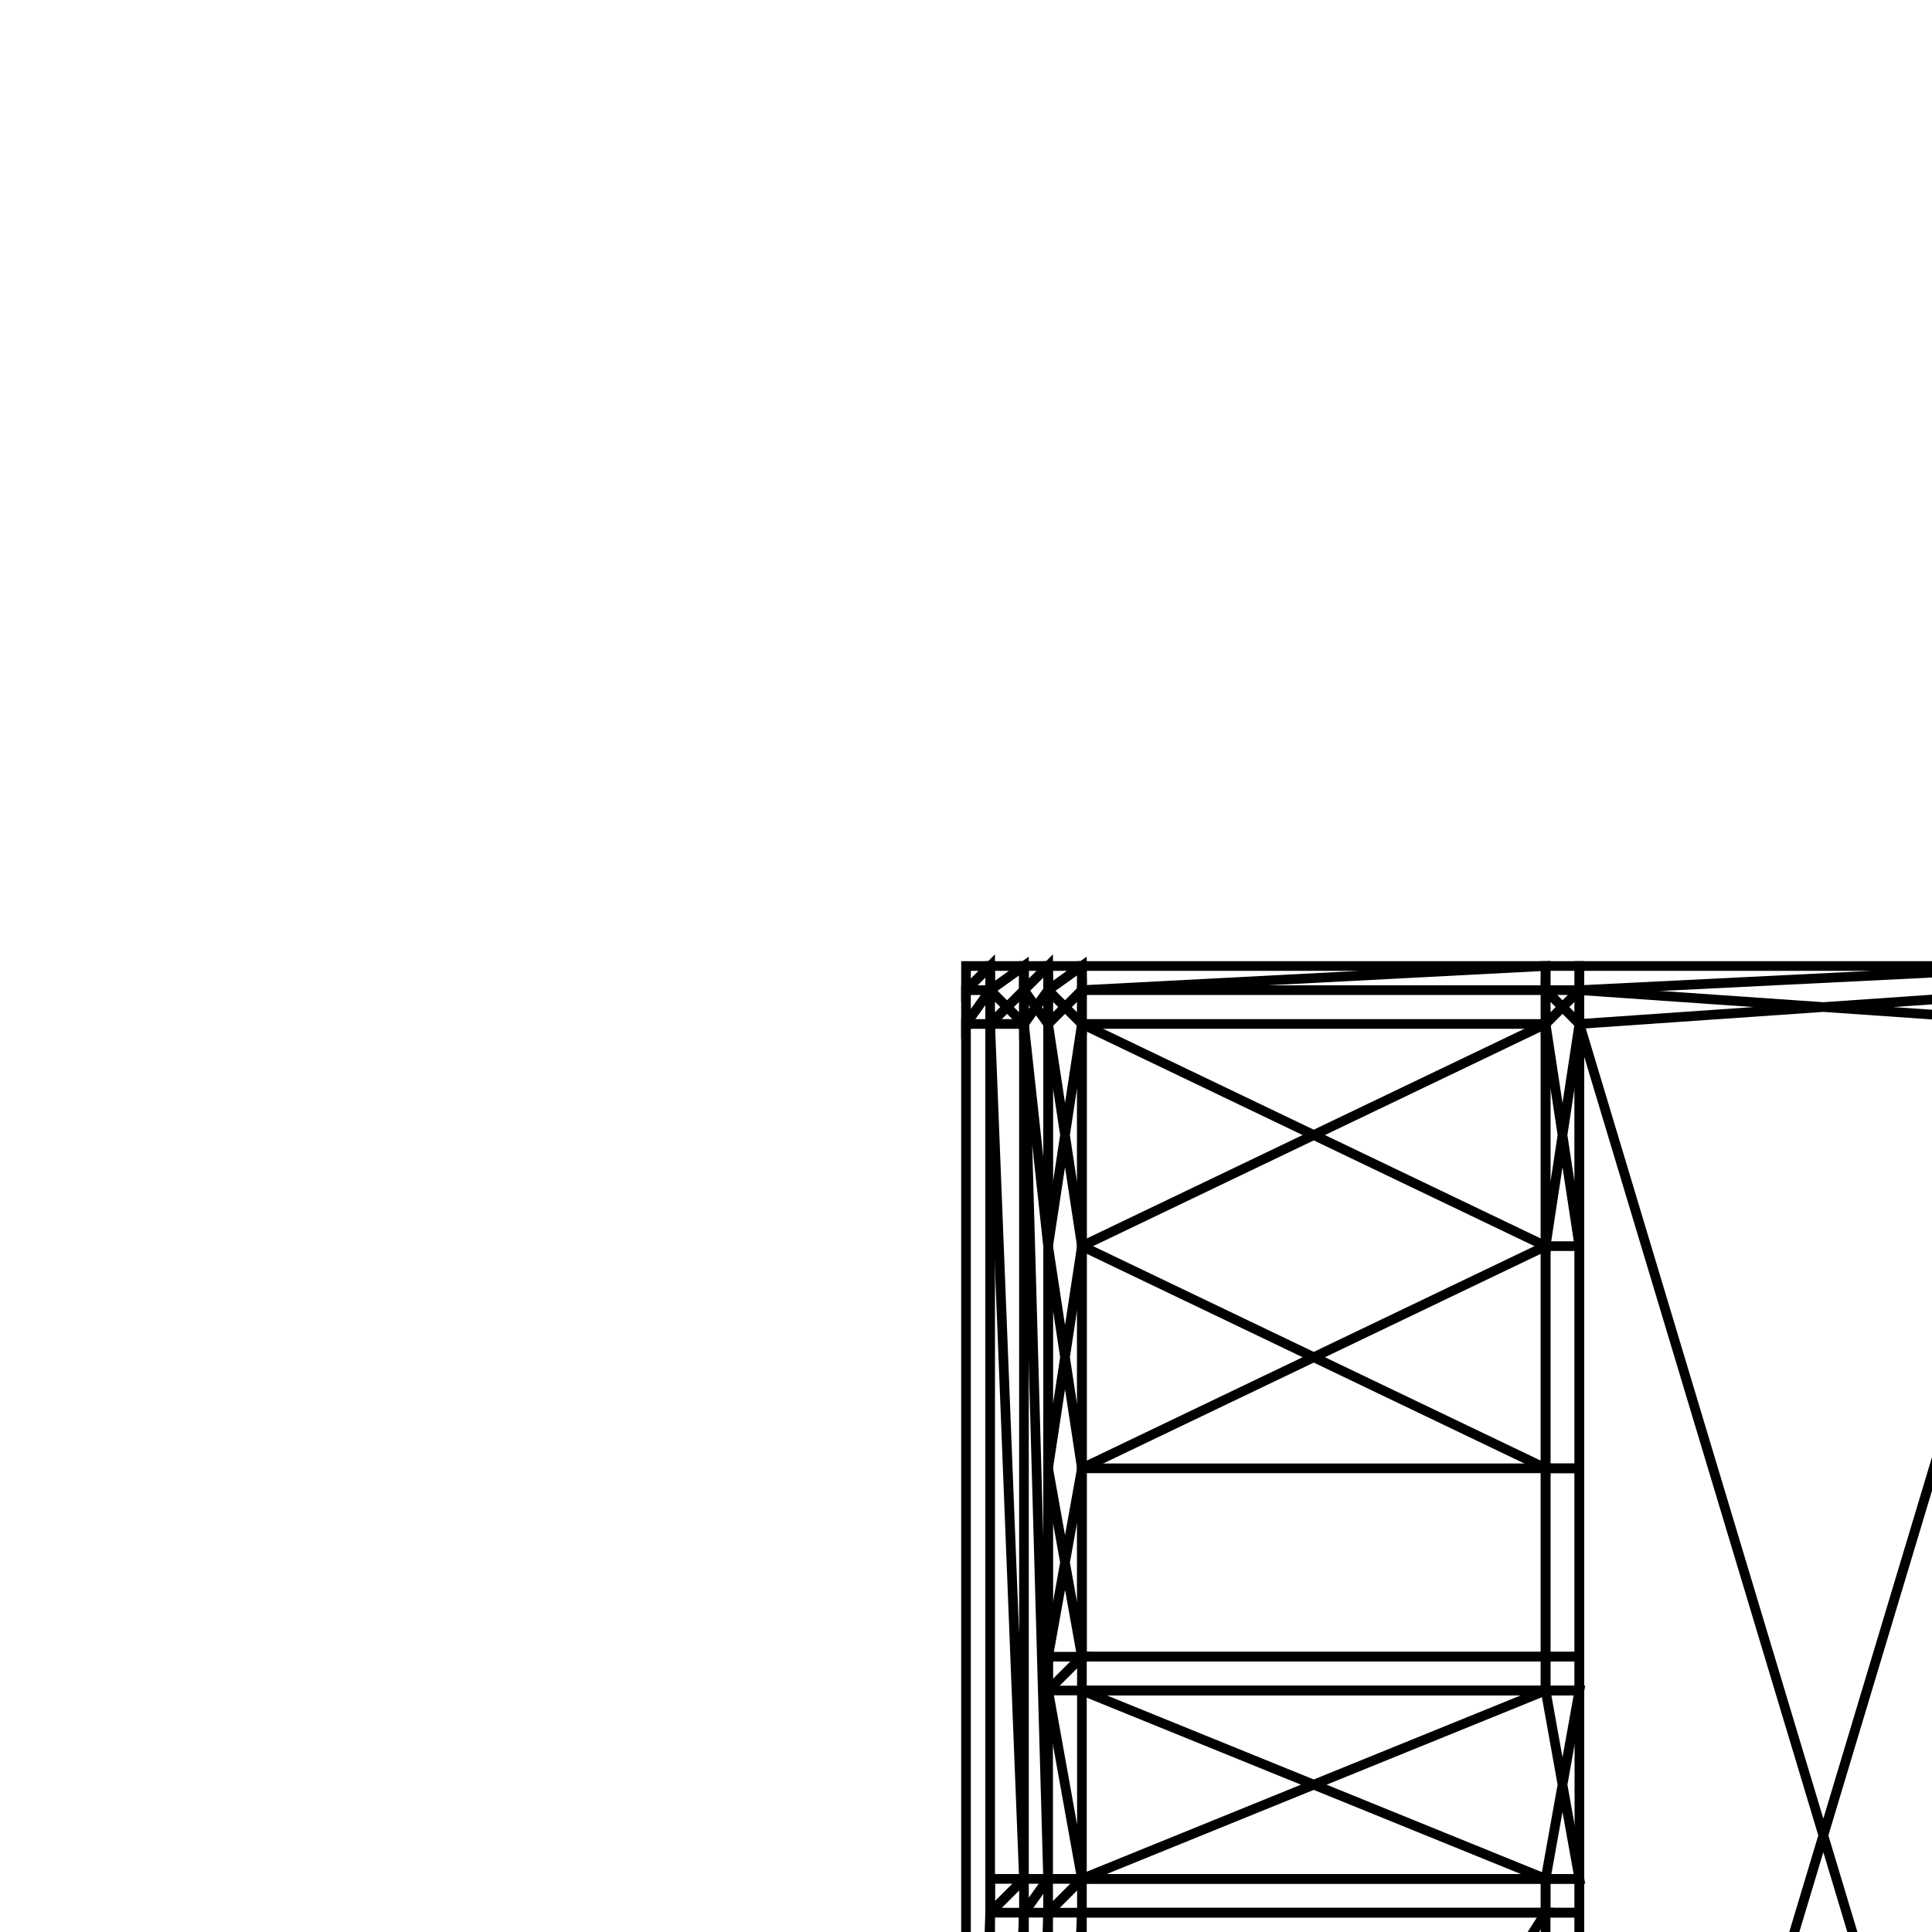 <svg version='1.1' x='0px' y='0px' viewBox='-10 -10 20 20' xmlns='http://www.w3.org/2000/svg'><style>path{stroke:black; stroke-width: 0.1; fill: transparent}</style><path d='M11.75,0.25,L11.4,0.25,L11.75,0.25,L11.4,0.6,L11.4,0.25,Z'/>
<path d='M6.35,0.6,L6.35,0.25,L6,0.6,L6,0.25,L6,0.25,Z'/>
<path d='M11.75,0,L12,0,L12,0.25,L11.75,0.25,L11.75,0,Z'/>
<path d='M6,0.25,L6,0,L1.2,0.25,L1.2,0,L6,0,Z'/>
<path d='M0.85,0.25,L0.85,0,L0.6,0.25,L0.6,0,L0.85,0,Z'/>
<path d='M0.25,0.25,L0.25,0,L0,0.25,L0,0,L0.25,0,Z'/>
<path d='M0.25,17.75,L0,17.75,L0.25,17.75,L0,18,L0,17.75,Z'/>
<path d='M0.6,18,L0.6,17.75,L0.6,17.75,L0.85,17.75,L0.6,18,Z'/>
<path d='M1.2,18,L1.2,17.75,L1.2,17.75,L6,17.75,L1.2,18,Z'/>
<path d='M6.35,18,L6.35,17.75,L6.35,17.75,L11.4,17.75,L6.35,18,Z'/>
<path d='M11.75,18,L11.75,17.75,L11.75,17.75,L12,18,L11.75,18,Z'/>
<path d='M12,0.25,L11.75,0.25,L12,0.6,L11.75,0.6,L11.75,0.25,Z'/>
<path d='M12,17.4,L11.75,17.4,L11.75,0.6,L11.75,0.6,L12,17.4,Z'/>
<path d='M6,2.9,L6,0.6,L1.2,2.9,L1.2,0.6,L1.2,0.6,Z'/>
<path d='M1.2,0.25,L1.2,0,L0.85,0.25,L0.85,0,L1.2,0,Z'/>
<path d='M6,0.6,L1.2,0.6,L1.2,0.25,L1.2,0.25,L6,0.25,Z'/>
<path d='M1.2,0.6,L1.2,0.25,L0.85,0.6,L0.85,0.25,L0.85,0.25,Z'/>
<path d='M0.6,0.25,L0.6,0,L0.25,0.25,L0.25,0,L0.6,0,Z'/>
<path d='M0.25,0.25,L0,0.25,L0.25,0.25,L0,0.6,L0,0.25,Z'/>
<path d='M0.85,0.6,L0.85,0.25,L0.6,0.6,L0.6,0.25,L0.6,0.25,Z'/>
<path d='M0.6,0.6,L0.6,0.25,L0.25,0.6,L0.25,0.25,L0.25,0.25,Z'/>
<path d='M0.25,0.6,L0,0.6,L0.25,0.6,L0.25,9.45,L0.25,9.8,L0,17.4,L0,0.6,Z'/>
<path d='M0.6,0.6,L0.25,0.6,L0.6,0.6,L0.6,9.45,L0.25,0.6,Z'/>
<path d='M0.25,9.45,L0.6,9.45,L0.6,9.45,L0.25,9.8,L0.25,9.45,Z'/>
<path d='M0.25,17.4,L0,17.4,L0.25,17.4,L0,17.75,L0,17.4,Z'/>
<path d='M0.25,18,L0.25,17.75,L0.25,17.75,L0.6,17.75,L0.25,18,Z'/>
<path d='M0.6,17.4,L0.25,17.4,L0.6,17.4,L0.25,17.75,L0.25,17.4,Z'/>
<path d='M0.85,18,L0.85,17.75,L0.85,17.75,L1.2,17.75,L0.85,18,Z'/>
<path d='M0.85,17.75,L0.85,17.4,L0.85,17.4,L1.2,17.4,L0.85,17.75,Z'/>
<path d='M6,18,L6,17.75,L6,17.75,L6.35,17.75,L6,18,Z'/>
<path d='M6,17.75,L6,17.4,L6,17.4,L6.35,17.4,L6,17.75,Z'/>
<path d='M11.4,18,L11.4,17.75,L11.4,17.75,L11.75,17.75,L11.4,18,Z'/>
<path d='M12,17.75,L11.75,17.75,L11.75,17.4,L11.75,17.4,L12,17.75,Z'/>
<path d='M11.75,0.6,L11.4,0.6,L11.75,0.6,L11.4,17.4,L11.4,0.6,Z'/>
<path d='M6.35,17.75,L6.35,17.4,L6.35,17.4,L11.4,17.4,L6.35,17.75,Z'/>
<path d='M11.4,17.75,L11.4,17.4,L11.4,17.4,L11.75,17.4,L11.4,17.75,Z'/>
<path d='M6.35,9.8,L6,9.8,L6,9.45,L6.35,9.45,L6.35,9.45,Z'/>
<path d='M6.35,7.5,L6,7.5,L6,7.15,L6,7.15,L6.35,7.15,Z'/>
<path d='M11.4,17.4,L11.4,0.6,L6.35,17.4,L6.35,9.8,L6.35,9.45,L6.35,7.5,L6.35,7.15,L6.35,5.2,L6.35,2.9,L6.35,0.6,L6.35,0.6,Z'/>
<path d='M6.35,2.9,L6.35,0.6,L6,2.9,L6,0.6,L6,0.6,Z'/>
<path d='M6.35,5.2,L6,5.2,L6,2.9,L6,2.9,L6.35,2.9,Z'/>
<path d='M1.2,2.9,L1.2,0.6,L0.85,2.9,L0.85,0.6,L0.85,0.6,Z'/>
<path d='M1.2,5.2,L1.2,2.9,L0.85,5.2,L0.85,2.9,L0.85,2.9,Z'/>
<path d='M0.6,9.8,L0.25,9.8,L0.6,9.8,L0.25,17.4,L0.25,9.8,Z'/>
<path d='M0.6,17.75,L0.6,17.4,L0.6,17.4,L0.85,17.4,L0.6,17.75,Z'/>
<path d='M0.85,9.8,L0.6,9.8,L0.85,9.8,L0.6,17.4,L0.6,9.8,Z'/>
<path d='M1.2,17.75,L1.2,17.4,L1.2,17.4,L6,17.4,L1.2,17.75,Z'/>
<path d='M6.35,17.4,L6,17.4,L6,9.8,L6,9.8,L6.35,9.8,Z'/>
<path d='M1.2,17.4,L1.2,9.8,L1.2,9.8,L6,9.8,L1.2,17.4,Z'/>
<path d='M6,9.45,L6.35,9.45,L6,7.5,L6,7.5,L6.35,7.5,Z'/>
<path d='M1.2,9.45,L6,9.45,L1.2,7.5,L1.2,7.5,L6,7.5,Z'/>
<path d='M6.35,7.15,L6,7.15,L6,5.2,L6,5.2,L6.35,5.2,Z'/>
<path d='M6,5.2,L6,2.9,L1.2,5.2,L1.2,2.9,L1.2,2.9,Z'/>
<path d='M6,7.15,L1.2,7.15,L1.2,5.2,L1.2,5.2,L6,5.2,Z'/>
<path d='M0.85,2.9,L0.85,0.6,L0.85,2.9,L0.85,5.2,L0.85,7.15,L0.85,7.5,L0.85,9.45,L0.6,0.6,L0.6,0.6,Z'/>
<path d='M6,7.5,L1.2,7.5,L1.2,7.15,L1.2,7.15,L6,7.15,Z'/>
<path d='M1.2,7.15,L1.2,5.2,L0.85,7.15,L0.85,5.2,L0.85,5.2,Z'/>
<path d='M1.2,7.15,L0.85,7.15,L1.2,7.15,L0.85,7.5,L0.85,7.15,Z'/>
<path d='M0.6,9.45,L0.85,9.45,L0.85,9.45,L0.6,9.8,L0.6,9.45,Z'/>
<path d='M0.85,17.4,L0.85,9.8,L0.85,9.8,L1.2,9.8,L0.85,17.4,Z'/>
<path d='M6,9.8,L1.2,9.8,L1.2,9.45,L6,9.45,L6,9.45,Z'/>
<path d='M1.2,7.5,L0.85,7.5,L1.2,7.5,L1.2,9.45,L0.85,7.5,Z'/>
<path d='M0.85,9.45,L1.2,9.45,L1.2,9.45,L0.85,9.8,L0.85,9.45,Z'/>
<path d='M6.35,0.25,L6,0.25,L6,0,L6.35,0,L6.35,0,Z'/>
<path d='M11.4,0.6,L11.4,0.25,L6.35,0.6,L6.35,0.25,L6.35,0.25,Z'/>
<path d='M11.4,0,L11.75,0,L11.75,0,L11.4,0.25,L11.4,0,Z'/>
<path d='M11.4,0.25,L11.4,0,L6.35,0.25,L6.35,0,L11.4,0,Z'/></svg>